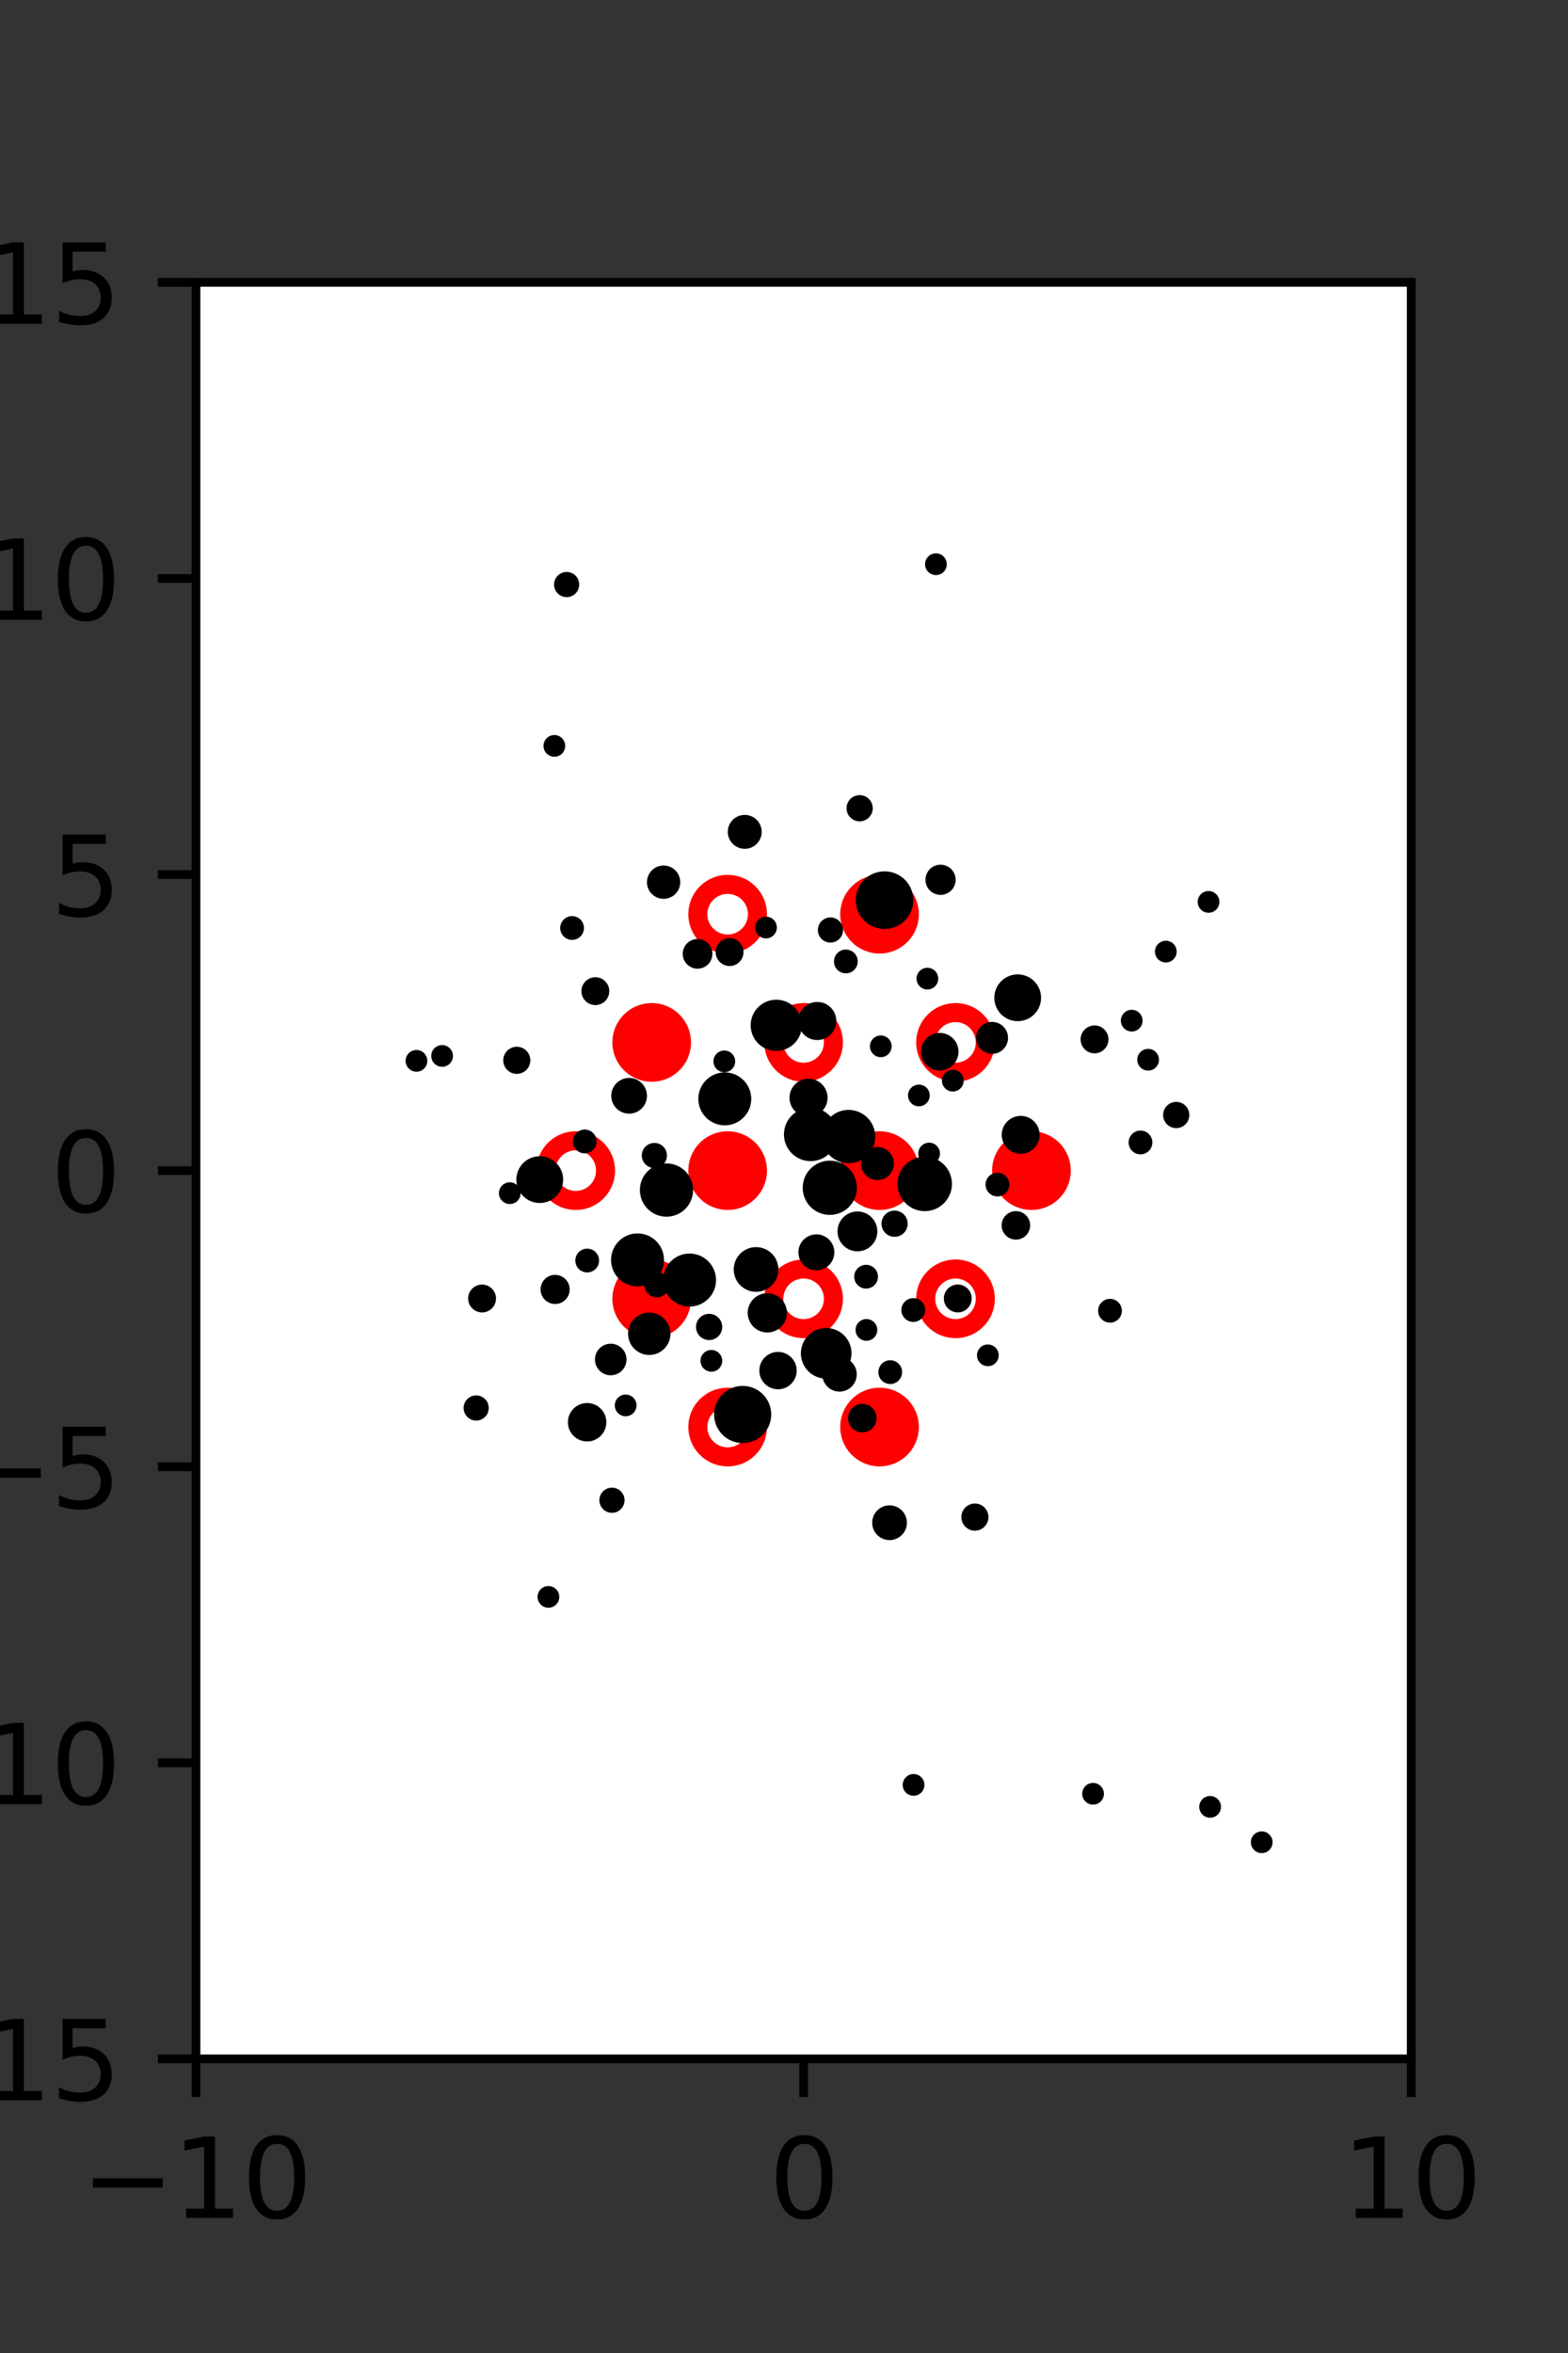 <?xml version="1.0" encoding="utf-8" standalone="no"?>
<!DOCTYPE svg PUBLIC "-//W3C//DTD SVG 1.1//EN"
  "http://www.w3.org/Graphics/SVG/1.1/DTD/svg11.dtd">
<svg xmlns:xlink="http://www.w3.org/1999/xlink" width="144pt" height="216pt" viewBox="0 0 144 216" xmlns="http://www.w3.org/2000/svg" version="1.1">
 <rect x="0" y="0" width="144" height="216" fill="#333333" stroke="none"/>
 <defs>
  <style type="text/css">*{stroke-linejoin: round; stroke-linecap: butt}</style>
 </defs>
 <g id="figure_1">
  <g id="patch_1">
   <path d="M 0 216 
L 144 216 
L 144 0 
L 0 0 
L 0 216 
z
" style="fill: none"/>
  </g>
  <g id="axes_1">
   <g id="patch_2">
    <path d="M 18 189 
L 129.6 189 
L 129.6 25.92 
L 18 25.92 
z
" style="fill: #ffffff"/>
   </g>
   <g id="PathCollection_1">
    <defs>
     <path id="ma916d2c57a" d="M 0 2.739 
C 0.726 2.739 1.423 2.45 1.936 1.936 
C 2.45 1.423 2.739 0.726 2.739 0 
C 2.739 -0.726 2.45 -1.423 1.936 -1.936 
C 1.423 -2.45 0.726 -2.739 0 -2.739 
C -0.726 -2.739 -1.423 -2.45 -1.936 -1.936 
C -2.45 -1.423 -2.739 -0.726 -2.739 0 
C -2.739 0.726 -2.45 1.423 -1.936 1.936 
C -1.423 2.45 -0.726 2.739 0 2.739 
z
" style="stroke: #ff0000; stroke-width: 1.75"/>
    </defs>
    <g clip-path="url(#p61014c5d6f)">
     <use xlink:href="#ma916d2c57a" x="80.775" y="83.921" style="fill: #ff0000; stroke: #ff0000; stroke-width: 1.75"/>
     <use xlink:href="#ma916d2c57a" x="59.85" y="95.691" style="fill: #ff0000; stroke: #ff0000; stroke-width: 1.75"/>
     <use xlink:href="#ma916d2c57a" x="66.825" y="107.46" style="fill: #ff0000; stroke: #ff0000; stroke-width: 1.75"/>
     <use xlink:href="#ma916d2c57a" x="80.775" y="107.46" style="fill: #ff0000; stroke: #ff0000; stroke-width: 1.75"/>
     <use xlink:href="#ma916d2c57a" x="94.725" y="107.46" style="fill: #ff0000; stroke: #ff0000; stroke-width: 1.75"/>
     <use xlink:href="#ma916d2c57a" x="59.85" y="119.229" style="fill: #ff0000; stroke: #ff0000; stroke-width: 1.75"/>
     <use xlink:href="#ma916d2c57a" x="80.775" y="130.999" style="fill: #ff0000; stroke: #ff0000; stroke-width: 1.75"/>
    </g>
   </g>
   <g id="PathCollection_2">
    <defs>
     <path id="C0_0_b68ba16966" d="M 0 2.739 
C 0.726 2.739 1.423 2.45 1.936 1.936 
C 2.45 1.423 2.739 0.726 2.739 -0 
C 2.739 -0.726 2.45 -1.423 1.936 -1.936 
C 1.423 -2.45 0.726 -2.739 0 -2.739 
C -0.726 -2.739 -1.423 -2.45 -1.936 -1.936 
C -2.45 -1.423 -2.739 -0.726 -2.739 0 
C -2.739 0.726 -2.45 1.423 -1.936 1.936 
C -1.423 2.45 -0.726 2.739 0 2.739 
z
"/>
    </defs>
    <g clip-path="url(#p61014c5d6f)">
     <use xlink:href="#C0_0_b68ba16966" x="66.825" y="83.921" style="fill: none; stroke: #ff0000; stroke-width: 1.75"/>
    </g>
    <g clip-path="url(#p61014c5d6f)">
     <use xlink:href="#C0_0_b68ba16966" x="73.8" y="95.691" style="fill: none; stroke: #ff0000; stroke-width: 1.75"/>
    </g>
    <g clip-path="url(#p61014c5d6f)">
     <use xlink:href="#C0_0_b68ba16966" x="87.75" y="95.691" style="fill: none; stroke: #ff0000; stroke-width: 1.75"/>
    </g>
    <g clip-path="url(#p61014c5d6f)">
     <use xlink:href="#C0_0_b68ba16966" x="52.875" y="107.46" style="fill: none; stroke: #ff0000; stroke-width: 1.75"/>
    </g>
    <g clip-path="url(#p61014c5d6f)">
     <use xlink:href="#C0_0_b68ba16966" x="73.8" y="119.229" style="fill: none; stroke: #ff0000; stroke-width: 1.75"/>
    </g>
    <g clip-path="url(#p61014c5d6f)">
     <use xlink:href="#C0_0_b68ba16966" x="87.75" y="119.229" style="fill: none; stroke: #ff0000; stroke-width: 1.75"/>
    </g>
    <g clip-path="url(#p61014c5d6f)">
     <use xlink:href="#C0_0_b68ba16966" x="66.825" y="130.999" style="fill: none; stroke: #ff0000; stroke-width: 1.75"/>
    </g>
   </g>
   <g id="PathCollection_3">
    <path d="M 110.988 83.291 
C 111.12 83.291 111.247 83.239 111.341 83.145 
C 111.435 83.051 111.488 82.924 111.488 82.791 
C 111.488 82.659 111.435 82.532 111.341 82.438 
C 111.247 82.344 111.12 82.291 110.988 82.291 
C 110.855 82.291 110.728 82.344 110.634 82.438 
C 110.54 82.532 110.488 82.659 110.488 82.791 
C 110.488 82.924 110.54 83.051 110.634 83.145 
C 110.728 83.239 110.855 83.291 110.988 83.291 
z
" clip-path="url(#p61014c5d6f)" style="stroke: #000000"/>
    <path d="M 107.065 87.856 
C 107.198 87.856 107.325 87.803 107.418 87.709 
C 107.512 87.616 107.565 87.488 107.565 87.356 
C 107.565 87.223 107.512 87.096 107.418 87.002 
C 107.325 86.908 107.198 86.856 107.065 86.856 
C 106.932 86.856 106.805 86.908 106.711 87.002 
C 106.618 87.096 106.565 87.223 106.565 87.356 
C 106.565 87.488 106.618 87.616 106.711 87.709 
C 106.805 87.803 106.932 87.856 107.065 87.856 
z
" clip-path="url(#p61014c5d6f)" style="stroke: #000000"/>
    <path d="M 108.02 103.062 
C 108.208 103.062 108.388 102.987 108.52 102.855 
C 108.653 102.722 108.727 102.542 108.727 102.355 
C 108.727 102.167 108.653 101.987 108.52 101.855 
C 108.388 101.722 108.208 101.647 108.02 101.647 
C 107.833 101.647 107.653 101.722 107.52 101.855 
C 107.388 101.987 107.313 102.167 107.313 102.355 
C 107.313 102.542 107.388 102.722 107.52 102.855 
C 107.653 102.987 107.833 103.062 108.02 103.062 
z
" clip-path="url(#p61014c5d6f)" style="stroke: #000000"/>
    <path d="M 105.44 97.781 
C 105.573 97.781 105.7 97.728 105.794 97.635 
C 105.888 97.541 105.94 97.414 105.94 97.281 
C 105.94 97.148 105.888 97.021 105.794 96.927 
C 105.7 96.834 105.573 96.781 105.44 96.781 
C 105.308 96.781 105.18 96.834 105.087 96.927 
C 104.993 97.021 104.94 97.148 104.94 97.281 
C 104.94 97.414 104.993 97.541 105.087 97.635 
C 105.18 97.728 105.308 97.781 105.44 97.781 
z
" clip-path="url(#p61014c5d6f)" style="stroke: #000000"/>
    <path d="M 103.933 94.193 
C 104.066 94.193 104.193 94.141 104.287 94.047 
C 104.381 93.953 104.433 93.826 104.433 93.693 
C 104.433 93.561 104.381 93.434 104.287 93.34 
C 104.193 93.246 104.066 93.193 103.933 93.193 
C 103.801 93.193 103.673 93.246 103.58 93.34 
C 103.486 93.434 103.433 93.561 103.433 93.693 
C 103.433 93.826 103.486 93.953 103.58 94.047 
C 103.673 94.141 103.801 94.193 103.933 94.193 
z
" clip-path="url(#p61014c5d6f)" style="stroke: #000000"/>
    <path d="M 104.739 105.47 
C 104.897 105.47 105.048 105.407 105.159 105.296 
C 105.271 105.184 105.333 105.033 105.333 104.875 
C 105.333 104.717 105.271 104.566 105.159 104.455 
C 105.048 104.343 104.897 104.281 104.739 104.281 
C 104.581 104.281 104.43 104.343 104.318 104.455 
C 104.207 104.566 104.144 104.717 104.144 104.875 
C 104.144 105.033 104.207 105.184 104.318 105.296 
C 104.43 105.407 104.581 105.47 104.739 105.47 
z
" clip-path="url(#p61014c5d6f)" style="stroke: #000000"/>
    <path d="M 100.518 96.196 
C 100.726 96.196 100.925 96.114 101.072 95.967 
C 101.219 95.82 101.301 95.621 101.301 95.414 
C 101.301 95.206 101.219 95.007 101.072 94.86 
C 100.925 94.714 100.726 94.631 100.518 94.631 
C 100.311 94.631 100.112 94.714 99.965 94.86 
C 99.818 95.007 99.736 95.206 99.736 95.414 
C 99.736 95.621 99.818 95.82 99.965 95.967 
C 100.112 96.114 100.311 96.196 100.518 96.196 
z
" clip-path="url(#p61014c5d6f)" style="stroke: #000000"/>
    <path d="M 85.951 52.296 
C 86.084 52.296 86.211 52.243 86.305 52.149 
C 86.399 52.055 86.451 51.928 86.451 51.796 
C 86.451 51.663 86.399 51.536 86.305 51.442 
C 86.211 51.348 86.084 51.296 85.951 51.296 
C 85.819 51.296 85.691 51.348 85.598 51.442 
C 85.504 51.536 85.451 51.663 85.451 51.796 
C 85.451 51.928 85.504 52.055 85.598 52.149 
C 85.691 52.243 85.819 52.296 85.951 52.296 
z
" clip-path="url(#p61014c5d6f)" style="stroke: #000000"/>
    <path d="M 93.462 93.242 
C 93.899 93.242 94.318 93.068 94.628 92.759 
C 94.937 92.45 95.11 92.031 95.11 91.594 
C 95.11 91.157 94.937 90.738 94.628 90.429 
C 94.318 90.12 93.899 89.946 93.462 89.946 
C 93.025 89.946 92.606 90.12 92.297 90.429 
C 91.988 90.738 91.814 91.157 91.814 91.594 
C 91.814 92.031 91.988 92.45 92.297 92.759 
C 92.606 93.068 93.025 93.242 93.462 93.242 
z
" clip-path="url(#p61014c5d6f)" style="stroke: #000000"/>
    <path d="M 115.872 169.614 
C 116.004 169.614 116.131 169.562 116.225 169.468 
C 116.319 169.374 116.372 169.247 116.372 169.114 
C 116.372 168.982 116.319 168.854 116.225 168.761 
C 116.131 168.667 116.004 168.614 115.872 168.614 
C 115.739 168.614 115.612 168.667 115.518 168.761 
C 115.424 168.854 115.372 168.982 115.372 169.114 
C 115.372 169.247 115.424 169.374 115.518 169.468 
C 115.612 169.562 115.739 169.614 115.872 169.614 
z
" clip-path="url(#p61014c5d6f)" style="stroke: #000000"/>
    <path d="M 101.939 120.919 
C 102.097 120.919 102.248 120.856 102.359 120.745 
C 102.471 120.633 102.533 120.482 102.533 120.324 
C 102.533 120.166 102.471 120.015 102.359 119.904 
C 102.248 119.792 102.097 119.73 101.939 119.73 
C 101.781 119.73 101.63 119.792 101.518 119.904 
C 101.407 120.015 101.344 120.166 101.344 120.324 
C 101.344 120.482 101.407 120.633 101.518 120.745 
C 101.63 120.856 101.781 120.919 101.939 120.919 
z
" clip-path="url(#p61014c5d6f)" style="stroke: #000000"/>
    <path d="M 93.736 105.418 
C 94.066 105.418 94.381 105.287 94.614 105.054 
C 94.847 104.821 94.978 104.505 94.978 104.176 
C 94.978 103.847 94.847 103.531 94.614 103.298 
C 94.381 103.066 94.066 102.935 93.736 102.935 
C 93.407 102.935 93.091 103.066 92.859 103.298 
C 92.626 103.531 92.495 103.847 92.495 104.176 
C 92.495 104.505 92.626 104.821 92.859 105.054 
C 93.091 105.287 93.407 105.418 93.736 105.418 
z
" clip-path="url(#p61014c5d6f)" style="stroke: #000000"/>
    <path d="M 91.109 96.242 
C 91.366 96.242 91.612 96.14 91.793 95.959 
C 91.974 95.777 92.076 95.531 92.076 95.275 
C 92.076 95.018 91.974 94.772 91.793 94.591 
C 91.612 94.41 91.366 94.308 91.109 94.308 
C 90.853 94.308 90.607 94.41 90.425 94.591 
C 90.244 94.772 90.142 95.018 90.142 95.275 
C 90.142 95.531 90.244 95.777 90.425 95.959 
C 90.607 96.14 90.853 96.242 91.109 96.242 
z
" clip-path="url(#p61014c5d6f)" style="stroke: #000000"/>
    <path d="M 86.377 81.652 
C 86.613 81.652 86.839 81.558 87.006 81.392 
C 87.172 81.225 87.266 80.999 87.266 80.763 
C 87.266 80.527 87.172 80.301 87.006 80.134 
C 86.839 79.967 86.613 79.874 86.377 79.874 
C 86.141 79.874 85.915 79.967 85.748 80.134 
C 85.581 80.301 85.488 80.527 85.488 80.763 
C 85.488 80.999 85.581 81.225 85.748 81.392 
C 85.915 81.558 86.141 81.652 86.377 81.652 
z
" clip-path="url(#p61014c5d6f)" style="stroke: #000000"/>
    <path d="M 111.133 166.365 
C 111.266 166.365 111.393 166.313 111.487 166.219 
C 111.58 166.125 111.633 165.998 111.633 165.865 
C 111.633 165.733 111.58 165.605 111.487 165.512 
C 111.393 165.418 111.266 165.365 111.133 165.365 
C 111 165.365 110.873 165.418 110.779 165.512 
C 110.686 165.605 110.633 165.733 110.633 165.865 
C 110.633 165.998 110.686 166.125 110.779 166.219 
C 110.873 166.313 111 166.365 111.133 166.365 
z
" clip-path="url(#p61014c5d6f)" style="stroke: #000000"/>
    <path d="M 93.296 113.299 
C 93.512 113.299 93.719 113.214 93.872 113.061 
C 94.024 112.909 94.11 112.702 94.11 112.486 
C 94.11 112.27 94.024 112.063 93.872 111.911 
C 93.719 111.758 93.512 111.673 93.296 111.673 
C 93.081 111.673 92.874 111.758 92.721 111.911 
C 92.569 112.063 92.483 112.27 92.483 112.486 
C 92.483 112.702 92.569 112.909 92.721 113.061 
C 92.874 113.214 93.081 113.299 93.296 113.299 
z
" clip-path="url(#p61014c5d6f)" style="stroke: #000000"/>
    <path d="M 91.601 109.335 
C 91.758 109.335 91.91 109.272 92.021 109.161 
C 92.133 109.049 92.195 108.898 92.195 108.74 
C 92.195 108.583 92.133 108.431 92.021 108.32 
C 91.91 108.208 91.758 108.146 91.601 108.146 
C 91.443 108.146 91.292 108.208 91.18 108.32 
C 91.069 108.431 91.006 108.583 91.006 108.74 
C 91.006 108.898 91.069 109.049 91.18 109.161 
C 91.292 109.272 91.443 109.335 91.601 109.335 
z
" clip-path="url(#p61014c5d6f)" style="stroke: #000000"/>
    <path d="M 87.504 99.703 
C 87.636 99.703 87.763 99.65 87.857 99.556 
C 87.951 99.463 88.004 99.335 88.004 99.203 
C 88.004 99.07 87.951 98.943 87.857 98.849 
C 87.763 98.755 87.636 98.703 87.504 98.703 
C 87.371 98.703 87.244 98.755 87.15 98.849 
C 87.056 98.943 87.004 99.07 87.004 99.203 
C 87.004 99.335 87.056 99.463 87.15 99.556 
C 87.244 99.65 87.371 99.703 87.504 99.703 
z
" clip-path="url(#p61014c5d6f)" style="stroke: #000000"/>
    <path d="M 86.302 97.77 
C 86.627 97.77 86.938 97.641 87.168 97.411 
C 87.398 97.181 87.527 96.87 87.527 96.545 
C 87.527 96.22 87.398 95.908 87.168 95.679 
C 86.938 95.449 86.627 95.32 86.302 95.32 
C 85.977 95.32 85.666 95.449 85.436 95.679 
C 85.206 95.908 85.077 96.22 85.077 96.545 
C 85.077 96.87 85.206 97.181 85.436 97.411 
C 85.666 97.641 85.977 97.77 86.302 97.77 
z
" clip-path="url(#p61014c5d6f)" style="stroke: #000000"/>
    <path d="M 85.168 90.336 
C 85.301 90.336 85.428 90.283 85.522 90.189 
C 85.615 90.095 85.668 89.968 85.668 89.836 
C 85.668 89.703 85.615 89.576 85.522 89.482 
C 85.428 89.388 85.301 89.336 85.168 89.336 
C 85.035 89.336 84.908 89.388 84.815 89.482 
C 84.721 89.576 84.668 89.703 84.668 89.836 
C 84.668 89.968 84.721 90.095 84.815 90.189 
C 84.908 90.283 85.035 90.336 85.168 90.336 
z
" clip-path="url(#p61014c5d6f)" style="stroke: #000000"/>
    <path d="M 81.234 84.778 
C 81.802 84.778 82.348 84.552 82.751 84.149 
C 83.153 83.747 83.379 83.201 83.379 82.632 
C 83.379 82.063 83.153 81.517 82.751 81.115 
C 82.348 80.713 81.802 80.487 81.234 80.487 
C 80.665 80.487 80.119 80.713 79.716 81.115 
C 79.314 81.517 79.088 82.063 79.088 82.632 
C 79.088 83.201 79.314 83.747 79.716 84.149 
C 80.119 84.552 80.665 84.778 81.234 84.778 
z
" clip-path="url(#p61014c5d6f)" style="stroke: #000000"/>
    <path d="M 78.946 74.901 
C 79.134 74.901 79.314 74.826 79.446 74.694 
C 79.579 74.561 79.654 74.381 79.654 74.194 
C 79.654 74.006 79.579 73.826 79.446 73.694 
C 79.314 73.561 79.134 73.487 78.946 73.487 
C 78.759 73.487 78.579 73.561 78.446 73.694 
C 78.314 73.826 78.239 74.006 78.239 74.194 
C 78.239 74.381 78.314 74.561 78.446 74.694 
C 78.579 74.826 78.759 74.901 78.946 74.901 
z
" clip-path="url(#p61014c5d6f)" style="stroke: #000000"/>
    <path d="M 90.721 124.917 
C 90.854 124.917 90.981 124.864 91.075 124.77 
C 91.168 124.677 91.221 124.549 91.221 124.417 
C 91.221 124.284 91.168 124.157 91.075 124.063 
C 90.981 123.97 90.854 123.917 90.721 123.917 
C 90.588 123.917 90.461 123.97 90.367 124.063 
C 90.274 124.157 90.221 124.284 90.221 124.417 
C 90.221 124.549 90.274 124.677 90.367 124.77 
C 90.461 124.864 90.588 124.917 90.721 124.917 
z
" clip-path="url(#p61014c5d6f)" style="stroke: #000000"/>
    <path d="M 87.959 119.979 
C 88.166 119.979 88.365 119.897 88.512 119.75 
C 88.659 119.603 88.741 119.404 88.741 119.197 
C 88.741 118.989 88.659 118.79 88.512 118.643 
C 88.365 118.497 88.166 118.414 87.959 118.414 
C 87.751 118.414 87.552 118.497 87.406 118.643 
C 87.259 118.79 87.176 118.989 87.176 119.197 
C 87.176 119.404 87.259 119.603 87.406 119.75 
C 87.552 119.897 87.751 119.979 87.959 119.979 
z
" clip-path="url(#p61014c5d6f)" style="stroke: #000000"/>
    <path d="M 84.924 110.681 
C 85.455 110.681 85.964 110.47 86.339 110.095 
C 86.714 109.72 86.924 109.211 86.924 108.681 
C 86.924 108.15 86.714 107.641 86.339 107.266 
C 85.964 106.891 85.455 106.681 84.924 106.681 
C 84.394 106.681 83.885 106.891 83.51 107.266 
C 83.135 107.641 82.924 108.15 82.924 108.681 
C 82.924 109.211 83.135 109.72 83.51 110.095 
C 83.885 110.47 84.394 110.681 84.924 110.681 
z
" clip-path="url(#p61014c5d6f)" style="stroke: #000000"/>
    <path d="M 85.328 106.394 
C 85.46 106.394 85.587 106.341 85.681 106.248 
C 85.775 106.154 85.828 106.027 85.828 105.894 
C 85.828 105.761 85.775 105.634 85.681 105.54 
C 85.587 105.447 85.46 105.394 85.328 105.394 
C 85.195 105.394 85.068 105.447 84.974 105.54 
C 84.88 105.634 84.828 105.761 84.828 105.894 
C 84.828 106.027 84.88 106.154 84.974 106.248 
C 85.068 106.341 85.195 106.394 85.328 106.394 
z
" clip-path="url(#p61014c5d6f)" style="stroke: #000000"/>
    <path d="M 84.386 101.061 
C 84.519 101.061 84.646 101.008 84.74 100.914 
C 84.834 100.821 84.886 100.694 84.886 100.561 
C 84.886 100.428 84.834 100.301 84.74 100.207 
C 84.646 100.114 84.519 100.061 84.386 100.061 
C 84.254 100.061 84.127 100.114 84.033 100.207 
C 83.939 100.301 83.886 100.428 83.886 100.561 
C 83.886 100.694 83.939 100.821 84.033 100.914 
C 84.127 101.008 84.254 101.061 84.386 101.061 
z
" clip-path="url(#p61014c5d6f)" style="stroke: #000000"/>
    <path d="M 80.889 96.55 
C 81.021 96.55 81.149 96.497 81.242 96.404 
C 81.336 96.31 81.389 96.183 81.389 96.05 
C 81.389 95.917 81.336 95.79 81.242 95.697 
C 81.149 95.603 81.021 95.55 80.889 95.55 
C 80.756 95.55 80.629 95.603 80.535 95.697 
C 80.441 95.79 80.389 95.917 80.389 96.05 
C 80.389 96.183 80.441 96.31 80.535 96.404 
C 80.629 96.497 80.756 96.55 80.889 96.55 
z
" clip-path="url(#p61014c5d6f)" style="stroke: #000000"/>
    <path d="M 77.68 88.852 
C 77.837 88.852 77.989 88.79 78.1 88.678 
C 78.212 88.567 78.274 88.415 78.274 88.258 
C 78.274 88.1 78.212 87.949 78.1 87.837 
C 77.989 87.726 77.837 87.663 77.68 87.663 
C 77.522 87.663 77.371 87.726 77.259 87.837 
C 77.148 87.949 77.085 88.1 77.085 88.258 
C 77.085 88.415 77.148 88.567 77.259 88.678 
C 77.371 88.79 77.522 88.852 77.68 88.852 
z
" clip-path="url(#p61014c5d6f)" style="stroke: #000000"/>
    <path d="M 76.265 86.032 
C 76.44 86.032 76.607 85.963 76.731 85.839 
C 76.854 85.716 76.923 85.548 76.923 85.374 
C 76.923 85.199 76.854 85.032 76.731 84.909 
C 76.607 84.785 76.44 84.716 76.265 84.716 
C 76.091 84.716 75.923 84.785 75.8 84.909 
C 75.676 85.032 75.607 85.199 75.607 85.374 
C 75.607 85.548 75.676 85.716 75.8 85.839 
C 75.923 85.963 76.091 86.032 76.265 86.032 
z
" clip-path="url(#p61014c5d6f)" style="stroke: #000000"/>
    <path d="M 100.383 165.165 
C 100.515 165.165 100.643 165.113 100.736 165.019 
C 100.83 164.925 100.883 164.798 100.883 164.665 
C 100.883 164.533 100.83 164.406 100.736 164.312 
C 100.643 164.218 100.515 164.165 100.383 164.165 
C 100.25 164.165 100.123 164.218 100.029 164.312 
C 99.935 164.406 99.883 164.533 99.883 164.665 
C 99.883 164.798 99.935 164.925 100.029 165.019 
C 100.123 165.113 100.25 165.165 100.383 165.165 
z
" clip-path="url(#p61014c5d6f)" style="stroke: #000000"/>
    <path d="M 89.531 140.015 
C 89.729 140.015 89.919 139.936 90.06 139.796 
C 90.2 139.655 90.279 139.465 90.279 139.267 
C 90.279 139.069 90.2 138.878 90.06 138.738 
C 89.919 138.598 89.729 138.519 89.531 138.519 
C 89.333 138.519 89.142 138.598 89.002 138.738 
C 88.862 138.878 88.783 139.069 88.783 139.267 
C 88.783 139.465 88.862 139.655 89.002 139.796 
C 89.142 139.936 89.333 140.015 89.531 140.015 
z
" clip-path="url(#p61014c5d6f)" style="stroke: #000000"/>
    <path d="M 83.872 120.853 
C 84.03 120.853 84.181 120.791 84.293 120.679 
C 84.404 120.568 84.467 120.416 84.467 120.259 
C 84.467 120.101 84.404 119.95 84.293 119.838 
C 84.181 119.727 84.03 119.664 83.872 119.664 
C 83.715 119.664 83.563 119.727 83.452 119.838 
C 83.34 119.95 83.278 120.101 83.278 120.259 
C 83.278 120.416 83.34 120.568 83.452 120.679 
C 83.563 120.791 83.715 120.853 83.872 120.853 
z
" clip-path="url(#p61014c5d6f)" style="stroke: #000000"/>
    <path d="M 82.156 113.039 
C 82.343 113.039 82.523 112.964 82.656 112.832 
C 82.788 112.699 82.863 112.519 82.863 112.332 
C 82.863 112.144 82.788 111.964 82.656 111.832 
C 82.523 111.699 82.343 111.625 82.156 111.625 
C 81.968 111.625 81.788 111.699 81.656 111.832 
C 81.523 111.964 81.449 112.144 81.449 112.332 
C 81.449 112.519 81.523 112.699 81.656 112.832 
C 81.788 112.964 81.968 113.039 82.156 113.039 
z
" clip-path="url(#p61014c5d6f)" style="stroke: #000000"/>
    <path d="M 80.582 107.83 
C 80.851 107.83 81.109 107.723 81.3 107.532 
C 81.49 107.342 81.597 107.084 81.597 106.814 
C 81.597 106.545 81.49 106.287 81.3 106.097 
C 81.109 105.906 80.851 105.799 80.582 105.799 
C 80.313 105.799 80.054 105.906 79.864 106.097 
C 79.674 106.287 79.567 106.545 79.567 106.814 
C 79.567 107.084 79.674 107.342 79.864 107.532 
C 80.054 107.723 80.313 107.83 80.582 107.83 
z
" clip-path="url(#p61014c5d6f)" style="stroke: #000000"/>
    <path d="M 77.93 106.284 
C 78.447 106.284 78.942 106.078 79.308 105.713 
C 79.674 105.347 79.879 104.851 79.879 104.335 
C 79.879 103.818 79.674 103.322 79.308 102.956 
C 78.942 102.591 78.447 102.385 77.93 102.385 
C 77.413 102.385 76.917 102.591 76.551 102.956 
C 76.186 103.322 75.98 103.818 75.98 104.335 
C 75.98 104.851 76.186 105.347 76.551 105.713 
C 76.917 106.078 77.413 106.284 77.93 106.284 
z
" clip-path="url(#p61014c5d6f)" style="stroke: #000000"/>
    <path d="M 75.054 94.974 
C 75.385 94.974 75.703 94.842 75.937 94.608 
C 76.172 94.374 76.303 94.056 76.303 93.724 
C 76.303 93.393 76.172 93.075 75.937 92.841 
C 75.703 92.607 75.385 92.475 75.054 92.475 
C 74.722 92.475 74.404 92.607 74.17 92.841 
C 73.936 93.075 73.804 93.393 73.804 93.724 
C 73.804 94.056 73.936 94.374 74.17 94.608 
C 74.404 94.842 74.722 94.974 75.054 94.974 
z
" clip-path="url(#p61014c5d6f)" style="stroke: #000000"/>
    <path d="M 70.347 85.644 
C 70.48 85.644 70.607 85.591 70.701 85.498 
C 70.794 85.404 70.847 85.277 70.847 85.144 
C 70.847 85.012 70.794 84.884 70.701 84.791 
C 70.607 84.697 70.48 84.644 70.347 84.644 
C 70.214 84.644 70.087 84.697 69.994 84.791 
C 69.9 84.884 69.847 85.012 69.847 85.144 
C 69.847 85.277 69.9 85.404 69.994 85.498 
C 70.087 85.591 70.214 85.644 70.347 85.644 
z
" clip-path="url(#p61014c5d6f)" style="stroke: #000000"/>
    <path d="M 68.394 77.42 
C 68.675 77.42 68.944 77.309 69.142 77.11 
C 69.34 76.912 69.452 76.643 69.452 76.363 
C 69.452 76.082 69.34 75.813 69.142 75.615 
C 68.944 75.417 68.675 75.305 68.394 75.305 
C 68.114 75.305 67.845 75.417 67.646 75.615 
C 67.448 75.813 67.337 76.082 67.337 76.363 
C 67.337 76.643 67.448 76.912 67.646 77.11 
C 67.845 77.309 68.114 77.42 68.394 77.42 
z
" clip-path="url(#p61014c5d6f)" style="stroke: #000000"/>
    <path d="M 81.757 126.554 
C 81.915 126.554 82.066 126.491 82.177 126.38 
C 82.289 126.268 82.352 126.117 82.352 125.96 
C 82.352 125.802 82.289 125.651 82.177 125.539 
C 82.066 125.428 81.915 125.365 81.757 125.365 
C 81.599 125.365 81.448 125.428 81.337 125.539 
C 81.225 125.651 81.162 125.802 81.162 125.96 
C 81.162 126.117 81.225 126.268 81.337 126.38 
C 81.448 126.491 81.599 126.554 81.757 126.554 
z
" clip-path="url(#p61014c5d6f)" style="stroke: #000000"/>
    <path d="M 79.569 122.584 
C 79.701 122.584 79.828 122.531 79.922 122.438 
C 80.016 122.344 80.069 122.217 80.069 122.084 
C 80.069 121.951 80.016 121.824 79.922 121.73 
C 79.828 121.637 79.701 121.584 79.569 121.584 
C 79.436 121.584 79.309 121.637 79.215 121.73 
C 79.121 121.824 79.069 121.951 79.069 122.084 
C 79.069 122.217 79.121 122.344 79.215 122.438 
C 79.309 122.531 79.436 122.584 79.569 122.584 
z
" clip-path="url(#p61014c5d6f)" style="stroke: #000000"/>
    <path d="M 79.538 117.793 
C 79.696 117.793 79.847 117.73 79.959 117.619 
C 80.07 117.507 80.133 117.356 80.133 117.198 
C 80.133 117.041 80.07 116.89 79.959 116.778 
C 79.847 116.667 79.696 116.604 79.538 116.604 
C 79.381 116.604 79.229 116.667 79.118 116.778 
C 79.006 116.89 78.944 117.041 78.944 117.198 
C 78.944 117.356 79.006 117.507 79.118 117.619 
C 79.229 117.73 79.381 117.793 79.538 117.793 
z
" clip-path="url(#p61014c5d6f)" style="stroke: #000000"/>
    <path d="M 78.743 114.37 
C 79.096 114.37 79.434 114.23 79.684 113.98 
C 79.933 113.731 80.073 113.393 80.073 113.04 
C 80.073 112.687 79.933 112.349 79.684 112.1 
C 79.434 111.851 79.096 111.71 78.743 111.71 
C 78.391 111.71 78.053 111.851 77.803 112.1 
C 77.554 112.349 77.414 112.687 77.414 113.04 
C 77.414 113.393 77.554 113.731 77.803 113.98 
C 78.053 114.23 78.391 114.37 78.743 114.37 
z
" clip-path="url(#p61014c5d6f)" style="stroke: #000000"/>
    <path d="M 76.207 111.025 
C 76.735 111.025 77.242 110.815 77.615 110.442 
C 77.988 110.069 78.198 109.562 78.198 109.035 
C 78.198 108.507 77.988 108 77.615 107.627 
C 77.242 107.254 76.735 107.044 76.207 107.044 
C 75.68 107.044 75.173 107.254 74.8 107.627 
C 74.427 108 74.217 108.507 74.217 109.035 
C 74.217 109.562 74.427 110.069 74.8 110.442 
C 75.173 110.815 75.68 111.025 76.207 111.025 
z
" clip-path="url(#p61014c5d6f)" style="stroke: #000000"/>
    <path d="M 74.448 106.091 
C 74.966 106.091 75.463 105.885 75.829 105.519 
C 76.196 105.153 76.402 104.656 76.402 104.138 
C 76.402 103.62 76.196 103.123 75.829 102.756 
C 75.463 102.39 74.966 102.184 74.448 102.184 
C 73.93 102.184 73.433 102.39 73.067 102.756 
C 72.7 103.123 72.495 103.62 72.495 104.138 
C 72.495 104.656 72.7 105.153 73.067 105.519 
C 73.433 105.885 73.93 106.091 74.448 106.091 
z
" clip-path="url(#p61014c5d6f)" style="stroke: #000000"/>
    <path d="M 74.254 102.022 
C 74.585 102.022 74.903 101.89 75.137 101.656 
C 75.371 101.422 75.503 101.104 75.503 100.773 
C 75.503 100.441 75.371 100.123 75.137 99.889 
C 74.903 99.655 74.585 99.523 74.254 99.523 
C 73.922 99.523 73.604 99.655 73.37 99.889 
C 73.136 100.123 73.004 100.441 73.004 100.773 
C 73.004 101.104 73.136 101.422 73.37 101.656 
C 73.604 101.89 73.922 102.022 74.254 102.022 
z
" clip-path="url(#p61014c5d6f)" style="stroke: #000000"/>
    <path d="M 71.289 95.973 
C 71.78 95.973 72.251 95.778 72.598 95.431 
C 72.946 95.084 73.141 94.613 73.141 94.122 
C 73.141 93.631 72.946 93.16 72.598 92.813 
C 72.251 92.465 71.78 92.27 71.289 92.27 
C 70.798 92.27 70.327 92.465 69.98 92.813 
C 69.633 93.16 69.438 93.631 69.438 94.122 
C 69.438 94.613 69.633 95.084 69.98 95.431 
C 70.327 95.778 70.798 95.973 71.289 95.973 
z
" clip-path="url(#p61014c5d6f)" style="stroke: #000000"/>
    <path d="M 67.003 88.182 
C 67.21 88.182 67.409 88.099 67.556 87.952 
C 67.703 87.806 67.785 87.607 67.785 87.399 
C 67.785 87.192 67.703 86.993 67.556 86.846 
C 67.409 86.699 67.21 86.617 67.003 86.617 
C 66.795 86.617 66.596 86.699 66.449 86.846 
C 66.303 86.993 66.22 87.192 66.22 87.399 
C 66.22 87.607 66.303 87.806 66.449 87.952 
C 66.596 88.099 66.795 88.182 67.003 88.182 
z
" clip-path="url(#p61014c5d6f)" style="stroke: #000000"/>
    <path d="M 81.694 140.879 
C 81.984 140.879 82.262 140.764 82.468 140.558 
C 82.673 140.353 82.788 140.074 82.788 139.784 
C 82.788 139.494 82.673 139.215 82.468 139.01 
C 82.262 138.804 81.984 138.689 81.694 138.689 
C 81.403 138.689 81.125 138.804 80.919 139.01 
C 80.714 139.215 80.599 139.494 80.599 139.784 
C 80.599 140.074 80.714 140.353 80.919 140.558 
C 81.125 140.764 81.403 140.879 81.694 140.879 
z
" clip-path="url(#p61014c5d6f)" style="stroke: #000000"/>
    <path d="M 79.195 130.994 
C 79.411 130.994 79.618 130.908 79.77 130.756 
C 79.923 130.603 80.008 130.396 80.008 130.181 
C 80.008 129.965 79.923 129.758 79.77 129.605 
C 79.618 129.453 79.411 129.367 79.195 129.367 
C 78.979 129.367 78.772 129.453 78.62 129.605 
C 78.467 129.758 78.382 129.965 78.382 130.181 
C 78.382 130.396 78.467 130.603 78.62 130.756 
C 78.772 130.908 78.979 130.994 79.195 130.994 
z
" clip-path="url(#p61014c5d6f)" style="stroke: #000000"/>
    <path d="M 77.098 127.248 
C 77.385 127.248 77.661 127.134 77.864 126.931 
C 78.067 126.727 78.181 126.452 78.181 126.165 
C 78.181 125.878 78.067 125.602 77.864 125.399 
C 77.661 125.196 77.385 125.082 77.098 125.082 
C 76.811 125.082 76.535 125.196 76.332 125.399 
C 76.129 125.602 76.015 125.878 76.015 126.165 
C 76.015 126.452 76.129 126.727 76.332 126.931 
C 76.535 127.134 76.811 127.248 77.098 127.248 
z
" clip-path="url(#p61014c5d6f)" style="stroke: #000000"/>
    <path d="M 75.876 126.058 
C 76.36 126.058 76.824 125.866 77.167 125.523 
C 77.509 125.181 77.702 124.716 77.702 124.232 
C 77.702 123.748 77.509 123.283 77.167 122.94 
C 76.824 122.598 76.36 122.406 75.876 122.406 
C 75.391 122.406 74.927 122.598 74.584 122.94 
C 74.242 123.283 74.049 123.748 74.049 124.232 
C 74.049 124.716 74.242 125.181 74.584 125.523 
C 74.927 125.866 75.391 126.058 75.876 126.058 
z
" clip-path="url(#p61014c5d6f)" style="stroke: #000000"/>
    <path d="M 74.973 116.112 
C 75.278 116.112 75.571 115.991 75.787 115.775 
C 76.002 115.559 76.124 115.267 76.124 114.962 
C 76.124 114.657 76.002 114.364 75.787 114.148 
C 75.571 113.933 75.278 113.812 74.973 113.812 
C 74.668 113.812 74.376 113.933 74.16 114.148 
C 73.944 114.364 73.823 114.657 73.823 114.962 
C 73.823 115.267 73.944 115.559 74.16 115.775 
C 74.376 115.991 74.668 116.112 74.973 116.112 
z
" clip-path="url(#p61014c5d6f)" style="stroke: #000000"/>
    <path d="M 66.561 102.804 
C 67.073 102.804 67.564 102.6 67.926 102.238 
C 68.287 101.877 68.491 101.386 68.491 100.874 
C 68.491 100.362 68.287 99.871 67.926 99.509 
C 67.564 99.147 67.073 98.944 66.561 98.944 
C 66.049 98.944 65.558 99.147 65.196 99.509 
C 64.834 99.871 64.631 100.362 64.631 100.874 
C 64.631 101.386 64.834 101.877 65.196 102.238 
C 65.558 102.6 66.049 102.804 66.561 102.804 
z
" clip-path="url(#p61014c5d6f)" style="stroke: #000000"/>
    <path d="M 66.518 97.932 
C 66.65 97.932 66.778 97.88 66.871 97.786 
C 66.965 97.692 67.018 97.565 67.018 97.432 
C 67.018 97.3 66.965 97.173 66.871 97.079 
C 66.778 96.985 66.65 96.932 66.518 96.932 
C 66.385 96.932 66.258 96.985 66.164 97.079 
C 66.071 97.173 66.018 97.3 66.018 97.432 
C 66.018 97.565 66.071 97.692 66.164 97.786 
C 66.258 97.88 66.385 97.932 66.518 97.932 
z
" clip-path="url(#p61014c5d6f)" style="stroke: #000000"/>
    <path d="M 64.062 88.427 
C 64.292 88.427 64.512 88.335 64.675 88.173 
C 64.837 88.011 64.928 87.79 64.928 87.561 
C 64.928 87.331 64.837 87.111 64.675 86.948 
C 64.512 86.786 64.292 86.695 64.062 86.695 
C 63.833 86.695 63.612 86.786 63.45 86.948 
C 63.288 87.111 63.196 87.331 63.196 87.561 
C 63.196 87.79 63.288 88.011 63.45 88.173 
C 63.612 88.335 63.833 88.427 64.062 88.427 
z
" clip-path="url(#p61014c5d6f)" style="stroke: #000000"/>
    <path d="M 60.942 82.012 
C 61.216 82.012 61.478 81.903 61.671 81.71 
C 61.864 81.517 61.972 81.255 61.972 80.982 
C 61.972 80.709 61.864 80.447 61.671 80.254 
C 61.478 80.061 61.216 79.952 60.942 79.952 
C 60.669 79.952 60.407 80.061 60.214 80.254 
C 60.021 80.447 59.913 80.709 59.913 80.982 
C 59.913 81.255 60.021 81.517 60.214 81.71 
C 60.407 81.903 60.669 82.012 60.942 82.012 
z
" clip-path="url(#p61014c5d6f)" style="stroke: #000000"/>
    <path d="M 52.038 54.317 
C 52.212 54.317 52.38 54.248 52.503 54.125 
C 52.627 54.001 52.696 53.834 52.696 53.659 
C 52.696 53.485 52.627 53.318 52.503 53.194 
C 52.38 53.071 52.212 53.001 52.038 53.001 
C 51.863 53.001 51.696 53.071 51.573 53.194 
C 51.449 53.318 51.38 53.485 51.38 53.659 
C 51.38 53.834 51.449 54.001 51.573 54.125 
C 51.696 54.248 51.863 54.317 52.038 54.317 
z
" clip-path="url(#p61014c5d6f)" style="stroke: #000000"/>
    <path d="M 83.899 164.349 
C 84.031 164.349 84.158 164.297 84.252 164.203 
C 84.346 164.109 84.399 163.982 84.399 163.849 
C 84.399 163.717 84.346 163.59 84.252 163.496 
C 84.158 163.402 84.031 163.349 83.899 163.349 
C 83.766 163.349 83.639 163.402 83.545 163.496 
C 83.451 163.59 83.399 163.717 83.399 163.849 
C 83.399 163.982 83.451 164.109 83.545 164.203 
C 83.639 164.297 83.766 164.349 83.899 164.349 
z
" clip-path="url(#p61014c5d6f)" style="stroke: #000000"/>
    <path d="M 71.45 127.033 
C 71.772 127.033 72.081 126.905 72.309 126.677 
C 72.538 126.449 72.666 126.14 72.666 125.817 
C 72.666 125.495 72.538 125.185 72.309 124.957 
C 72.081 124.729 71.772 124.601 71.45 124.601 
C 71.127 124.601 70.818 124.729 70.59 124.957 
C 70.362 125.185 70.233 125.495 70.233 125.817 
C 70.233 126.14 70.362 126.449 70.59 126.677 
C 70.818 126.905 71.127 127.033 71.45 127.033 
z
" clip-path="url(#p61014c5d6f)" style="stroke: #000000"/>
    <path d="M 70.467 121.821 
C 70.812 121.821 71.143 121.683 71.388 121.439 
C 71.632 121.195 71.769 120.864 71.769 120.519 
C 71.769 120.173 71.632 119.842 71.388 119.598 
C 71.143 119.354 70.812 119.216 70.467 119.216 
C 70.121 119.216 69.79 119.354 69.546 119.598 
C 69.302 119.842 69.165 120.173 69.165 120.519 
C 69.165 120.864 69.302 121.195 69.546 121.439 
C 69.79 121.683 70.121 121.821 70.467 121.821 
z
" clip-path="url(#p61014c5d6f)" style="stroke: #000000"/>
    <path d="M 69.434 118.086 
C 69.845 118.086 70.24 117.923 70.532 117.632 
C 70.823 117.34 70.986 116.945 70.986 116.534 
C 70.986 116.122 70.823 115.727 70.532 115.436 
C 70.24 115.145 69.845 114.981 69.434 114.981 
C 69.022 114.981 68.627 115.145 68.336 115.436 
C 68.045 115.727 67.881 116.122 67.881 116.534 
C 67.881 116.945 68.045 117.34 68.336 117.632 
C 68.627 117.923 69.022 118.086 69.434 118.086 
z
" clip-path="url(#p61014c5d6f)" style="stroke: #000000"/>
    <path d="M 50.909 68.97 
C 51.042 68.97 51.169 68.918 51.263 68.824 
C 51.356 68.73 51.409 68.603 51.409 68.47 
C 51.409 68.338 51.356 68.211 51.263 68.117 
C 51.169 68.023 51.042 67.97 50.909 67.97 
C 50.776 67.97 50.649 68.023 50.556 68.117 
C 50.462 68.211 50.409 68.338 50.409 68.47 
C 50.409 68.603 50.462 68.73 50.556 68.824 
C 50.649 68.918 50.776 68.97 50.909 68.97 
z
" clip-path="url(#p61014c5d6f)" style="stroke: #000000"/>
    <path d="M 68.203 131.971 
C 68.767 131.971 69.307 131.747 69.706 131.348 
C 70.104 130.95 70.328 130.409 70.328 129.846 
C 70.328 129.283 70.104 128.742 69.706 128.344 
C 69.307 127.945 68.767 127.721 68.203 127.721 
C 67.64 127.721 67.099 127.945 66.701 128.344 
C 66.303 128.742 66.079 129.283 66.079 129.846 
C 66.079 130.409 66.303 130.95 66.701 131.348 
C 67.099 131.747 67.64 131.971 68.203 131.971 
z
" clip-path="url(#p61014c5d6f)" style="stroke: #000000"/>
    <path d="M 65.33 125.421 
C 65.462 125.421 65.59 125.368 65.683 125.275 
C 65.777 125.181 65.83 125.054 65.83 124.921 
C 65.83 124.789 65.777 124.661 65.683 124.568 
C 65.59 124.474 65.462 124.421 65.33 124.421 
C 65.197 124.421 65.07 124.474 64.976 124.568 
C 64.882 124.661 64.83 124.789 64.83 124.921 
C 64.83 125.054 64.882 125.181 64.976 125.275 
C 65.07 125.368 65.197 125.421 65.33 125.421 
z
" clip-path="url(#p61014c5d6f)" style="stroke: #000000"/>
    <path d="M 65.123 122.518 
C 65.311 122.518 65.49 122.443 65.623 122.311 
C 65.756 122.178 65.83 121.998 65.83 121.811 
C 65.83 121.623 65.756 121.443 65.623 121.311 
C 65.49 121.178 65.311 121.104 65.123 121.104 
C 64.936 121.104 64.756 121.178 64.623 121.311 
C 64.49 121.443 64.416 121.623 64.416 121.811 
C 64.416 121.998 64.49 122.178 64.623 122.311 
C 64.756 122.443 64.936 122.518 65.123 122.518 
z
" clip-path="url(#p61014c5d6f)" style="stroke: #000000"/>
    <path d="M 63.326 119.441 
C 63.839 119.441 64.331 119.237 64.693 118.874 
C 65.056 118.512 65.26 118.02 65.26 117.507 
C 65.26 116.994 65.056 116.501 64.693 116.139 
C 64.331 115.776 63.839 115.572 63.326 115.572 
C 62.813 115.572 62.32 115.776 61.958 116.139 
C 61.595 116.501 61.391 116.994 61.391 117.507 
C 61.391 118.02 61.595 118.512 61.958 118.874 
C 62.32 119.237 62.813 119.441 63.326 119.441 
z
" clip-path="url(#p61014c5d6f)" style="stroke: #000000"/>
    <path d="M 61.209 111.19 
C 61.725 111.19 62.22 110.985 62.584 110.62 
C 62.949 110.256 63.154 109.761 63.154 109.245 
C 63.154 108.729 62.949 108.234 62.584 107.87 
C 62.22 107.505 61.725 107.3 61.209 107.3 
C 60.693 107.3 60.198 107.505 59.834 107.87 
C 59.469 108.234 59.264 108.729 59.264 109.245 
C 59.264 109.761 59.469 110.256 59.834 110.62 
C 60.198 110.985 60.693 111.19 61.209 111.19 
z
" clip-path="url(#p61014c5d6f)" style="stroke: #000000"/>
    <path d="M 60.096 106.732 
C 60.27 106.732 60.438 106.663 60.561 106.539 
C 60.685 106.416 60.754 106.248 60.754 106.074 
C 60.754 105.899 60.685 105.732 60.561 105.609 
C 60.438 105.485 60.27 105.416 60.096 105.416 
C 59.921 105.416 59.754 105.485 59.631 105.609 
C 59.507 105.732 59.438 105.899 59.438 106.074 
C 59.438 106.248 59.507 106.416 59.631 106.539 
C 59.754 106.663 59.921 106.732 60.096 106.732 
z
" clip-path="url(#p61014c5d6f)" style="stroke: #000000"/>
    <path d="M 57.776 101.732 
C 58.078 101.732 58.368 101.612 58.582 101.399 
C 58.796 101.185 58.916 100.895 58.916 100.593 
C 58.916 100.29 58.796 100 58.582 99.787 
C 58.368 99.573 58.078 99.453 57.776 99.453 
C 57.474 99.453 57.184 99.573 56.97 99.787 
C 56.757 100 56.636 100.29 56.636 100.593 
C 56.636 100.895 56.757 101.185 56.97 101.399 
C 57.184 101.612 57.474 101.732 57.776 101.732 
z
" clip-path="url(#p61014c5d6f)" style="stroke: #000000"/>
    <path d="M 54.675 91.768 
C 54.883 91.768 55.082 91.686 55.228 91.539 
C 55.375 91.392 55.458 91.193 55.458 90.985 
C 55.458 90.778 55.375 90.579 55.228 90.432 
C 55.082 90.285 54.883 90.203 54.675 90.203 
C 54.468 90.203 54.268 90.285 54.122 90.432 
C 53.975 90.579 53.893 90.778 53.893 90.985 
C 53.893 91.193 53.975 91.392 54.122 91.539 
C 54.268 91.686 54.468 91.768 54.675 91.768 
z
" clip-path="url(#p61014c5d6f)" style="stroke: #000000"/>
    <path d="M 52.537 85.783 
C 52.695 85.783 52.846 85.72 52.958 85.609 
C 53.069 85.497 53.132 85.346 53.132 85.188 
C 53.132 85.031 53.069 84.879 52.958 84.768 
C 52.846 84.656 52.695 84.594 52.537 84.594 
C 52.379 84.594 52.228 84.656 52.117 84.768 
C 52.005 84.879 51.942 85.031 51.942 85.188 
C 51.942 85.346 52.005 85.497 52.117 85.609 
C 52.228 85.72 52.379 85.783 52.537 85.783 
z
" clip-path="url(#p61014c5d6f)" style="stroke: #000000"/>
    <path d="M 59.625 123.884 
C 60.009 123.884 60.377 123.731 60.648 123.46 
C 60.919 123.189 61.071 122.821 61.071 122.438 
C 61.071 122.054 60.919 121.686 60.648 121.415 
C 60.377 121.144 60.009 120.991 59.625 120.991 
C 59.242 120.991 58.874 121.144 58.603 121.415 
C 58.331 121.686 58.179 122.054 58.179 122.438 
C 58.179 122.821 58.331 123.189 58.603 123.46 
C 58.874 123.731 59.242 123.884 59.625 123.884 
z
" clip-path="url(#p61014c5d6f)" style="stroke: #000000"/>
    <path d="M 60.322 118.597 
C 60.496 118.597 60.664 118.527 60.787 118.404 
C 60.91 118.281 60.98 118.113 60.98 117.939 
C 60.98 117.764 60.91 117.597 60.787 117.473 
C 60.664 117.35 60.496 117.281 60.322 117.281 
C 60.147 117.281 59.98 117.35 59.856 117.473 
C 59.733 117.597 59.664 117.764 59.664 117.939 
C 59.664 118.113 59.733 118.281 59.856 118.404 
C 59.98 118.527 60.147 118.597 60.322 118.597 
z
" clip-path="url(#p61014c5d6f)" style="stroke: #000000"/>
    <path d="M 58.549 117.591 
C 59.062 117.591 59.553 117.387 59.915 117.025 
C 60.278 116.662 60.481 116.171 60.481 115.658 
C 60.481 115.146 60.278 114.654 59.915 114.292 
C 59.553 113.93 59.062 113.726 58.549 113.726 
C 58.037 113.726 57.545 113.93 57.183 114.292 
C 56.821 114.654 56.617 115.146 56.617 115.658 
C 56.617 116.171 56.821 116.662 57.183 117.025 
C 57.545 117.387 58.037 117.591 58.549 117.591 
z
" clip-path="url(#p61014c5d6f)" style="stroke: #000000"/>
    <path d="M 53.702 105.377 
C 53.86 105.377 54.011 105.314 54.123 105.202 
C 54.234 105.091 54.297 104.94 54.297 104.782 
C 54.297 104.624 54.234 104.473 54.123 104.361 
C 54.011 104.25 53.86 104.187 53.702 104.187 
C 53.544 104.187 53.393 104.25 53.282 104.361 
C 53.17 104.473 53.108 104.624 53.108 104.782 
C 53.108 104.94 53.17 105.091 53.282 105.202 
C 53.393 105.314 53.544 105.377 53.702 105.377 
z
" clip-path="url(#p61014c5d6f)" style="stroke: #000000"/>
    <path d="M 57.458 129.513 
C 57.591 129.513 57.718 129.46 57.812 129.367 
C 57.905 129.273 57.958 129.146 57.958 129.013 
C 57.958 128.881 57.905 128.753 57.812 128.66 
C 57.718 128.566 57.591 128.513 57.458 128.513 
C 57.326 128.513 57.198 128.566 57.105 128.66 
C 57.011 128.753 56.958 128.881 56.958 129.013 
C 56.958 129.146 57.011 129.273 57.105 129.367 
C 57.198 129.46 57.326 129.513 57.458 129.513 
z
" clip-path="url(#p61014c5d6f)" style="stroke: #000000"/>
    <path d="M 56.087 125.748 
C 56.339 125.748 56.581 125.648 56.759 125.47 
C 56.937 125.292 57.037 125.05 57.037 124.798 
C 57.037 124.547 56.937 124.305 56.759 124.127 
C 56.581 123.949 56.339 123.849 56.087 123.849 
C 55.836 123.849 55.594 123.949 55.416 124.127 
C 55.238 124.305 55.138 124.547 55.138 124.798 
C 55.138 125.05 55.238 125.292 55.416 125.47 
C 55.594 125.648 55.836 125.748 56.087 125.748 
z
" clip-path="url(#p61014c5d6f)" style="stroke: #000000"/>
    <path d="M 53.927 116.31 
C 54.084 116.31 54.236 116.247 54.347 116.136 
C 54.459 116.024 54.521 115.873 54.521 115.715 
C 54.521 115.558 54.459 115.407 54.347 115.295 
C 54.236 115.184 54.084 115.121 53.927 115.121 
C 53.769 115.121 53.618 115.184 53.506 115.295 
C 53.395 115.407 53.332 115.558 53.332 115.715 
C 53.332 115.873 53.395 116.024 53.506 116.136 
C 53.618 116.247 53.769 116.31 53.927 116.31 
z
" clip-path="url(#p61014c5d6f)" style="stroke: #000000"/>
    <path d="M 49.569 109.934 
C 50.006 109.934 50.425 109.761 50.734 109.452 
C 51.043 109.143 51.217 108.723 51.217 108.286 
C 51.217 107.849 51.043 107.43 50.734 107.121 
C 50.425 106.812 50.006 106.638 49.569 106.638 
C 49.132 106.638 48.713 106.812 48.404 107.121 
C 48.095 107.43 47.921 107.849 47.921 108.286 
C 47.921 108.723 48.095 109.143 48.404 109.452 
C 48.713 109.761 49.132 109.934 49.569 109.934 
z
" clip-path="url(#p61014c5d6f)" style="stroke: #000000"/>
    <path d="M 47.461 98.082 
C 47.659 98.082 47.849 98.003 47.989 97.863 
C 48.129 97.722 48.208 97.532 48.208 97.334 
C 48.208 97.136 48.129 96.945 47.989 96.805 
C 47.849 96.665 47.659 96.586 47.461 96.586 
C 47.262 96.586 47.072 96.665 46.932 96.805 
C 46.792 96.945 46.713 97.136 46.713 97.334 
C 46.713 97.532 46.792 97.722 46.932 97.863 
C 47.072 98.003 47.262 98.082 47.461 98.082 
z
" clip-path="url(#p61014c5d6f)" style="stroke: #000000"/>
    <path d="M 56.2 138.377 
C 56.374 138.377 56.542 138.308 56.665 138.184 
C 56.789 138.061 56.858 137.893 56.858 137.719 
C 56.858 137.544 56.789 137.377 56.665 137.254 
C 56.542 137.13 56.374 137.061 56.2 137.061 
C 56.025 137.061 55.858 137.13 55.735 137.254 
C 55.611 137.377 55.542 137.544 55.542 137.719 
C 55.542 137.893 55.611 138.061 55.735 138.184 
C 55.858 138.308 56.025 138.377 56.2 138.377 
z
" clip-path="url(#p61014c5d6f)" style="stroke: #000000"/>
    <path d="M 53.92 131.824 
C 54.255 131.824 54.577 131.691 54.815 131.453 
C 55.052 131.216 55.185 130.894 55.185 130.559 
C 55.185 130.223 55.052 129.901 54.815 129.664 
C 54.577 129.427 54.255 129.294 53.92 129.294 
C 53.584 129.294 53.262 129.427 53.025 129.664 
C 52.788 129.901 52.655 130.223 52.655 130.559 
C 52.655 130.894 52.788 131.216 53.025 131.453 
C 53.262 131.691 53.584 131.824 53.92 131.824 
z
" clip-path="url(#p61014c5d6f)" style="stroke: #000000"/>
    <path d="M 50.981 119.208 
C 51.204 119.208 51.418 119.119 51.576 118.961 
C 51.734 118.804 51.822 118.59 51.822 118.367 
C 51.822 118.144 51.734 117.93 51.576 117.772 
C 51.418 117.614 51.204 117.526 50.981 117.526 
C 50.758 117.526 50.544 117.614 50.387 117.772 
C 50.229 117.93 50.14 118.144 50.14 118.367 
C 50.14 118.59 50.229 118.804 50.387 118.961 
C 50.544 119.119 50.758 119.208 50.981 119.208 
z
" clip-path="url(#p61014c5d6f)" style="stroke: #000000"/>
    <path d="M 46.818 110.031 
C 46.951 110.031 47.078 109.978 47.172 109.884 
C 47.265 109.791 47.318 109.663 47.318 109.531 
C 47.318 109.398 47.265 109.271 47.172 109.177 
C 47.078 109.084 46.951 109.031 46.818 109.031 
C 46.685 109.031 46.558 109.084 46.464 109.177 
C 46.371 109.271 46.318 109.398 46.318 109.531 
C 46.318 109.663 46.371 109.791 46.464 109.884 
C 46.558 109.978 46.685 110.031 46.818 110.031 
z
" clip-path="url(#p61014c5d6f)" style="stroke: #000000"/>
    <path d="M 40.601 97.431 
C 40.734 97.431 40.861 97.378 40.955 97.285 
C 41.048 97.191 41.101 97.064 41.101 96.931 
C 41.101 96.799 41.048 96.671 40.955 96.578 
C 40.861 96.484 40.734 96.431 40.601 96.431 
C 40.468 96.431 40.341 96.484 40.247 96.578 
C 40.154 96.671 40.101 96.799 40.101 96.931 
C 40.101 97.064 40.154 97.191 40.247 97.285 
C 40.341 97.378 40.468 97.431 40.601 97.431 
z
" clip-path="url(#p61014c5d6f)" style="stroke: #000000"/>
    <path d="M 44.271 119.982 
C 44.479 119.982 44.678 119.899 44.824 119.753 
C 44.971 119.606 45.054 119.407 45.054 119.199 
C 45.054 118.992 44.971 118.793 44.824 118.646 
C 44.678 118.499 44.479 118.417 44.271 118.417 
C 44.063 118.417 43.864 118.499 43.718 118.646 
C 43.571 118.793 43.488 118.992 43.488 119.199 
C 43.488 119.407 43.571 119.606 43.718 119.753 
C 43.864 119.899 44.063 119.982 44.271 119.982 
z
" clip-path="url(#p61014c5d6f)" style="stroke: #000000"/>
    <path d="M 38.246 97.884 
C 38.379 97.884 38.506 97.831 38.6 97.737 
C 38.693 97.644 38.746 97.516 38.746 97.384 
C 38.746 97.251 38.693 97.124 38.6 97.03 
C 38.506 96.937 38.379 96.884 38.246 96.884 
C 38.113 96.884 37.986 96.937 37.892 97.03 
C 37.799 97.124 37.746 97.251 37.746 97.384 
C 37.746 97.516 37.799 97.644 37.892 97.737 
C 37.986 97.831 38.113 97.884 38.246 97.884 
z
" clip-path="url(#p61014c5d6f)" style="stroke: #000000"/>
    <path d="M 50.365 147.09 
C 50.498 147.09 50.625 147.037 50.719 146.943 
C 50.813 146.85 50.865 146.722 50.865 146.59 
C 50.865 146.457 50.813 146.33 50.719 146.236 
C 50.625 146.143 50.498 146.09 50.365 146.09 
C 50.233 146.09 50.106 146.143 50.012 146.236 
C 49.918 146.33 49.865 146.457 49.865 146.59 
C 49.865 146.722 49.918 146.85 50.012 146.943 
C 50.106 147.037 50.233 147.09 50.365 147.09 
z
" clip-path="url(#p61014c5d6f)" style="stroke: #000000"/>
    <path d="M 43.731 129.908 
C 43.906 129.908 44.073 129.839 44.196 129.715 
C 44.32 129.592 44.389 129.425 44.389 129.25 
C 44.389 129.076 44.32 128.908 44.196 128.785 
C 44.073 128.661 43.906 128.592 43.731 128.592 
C 43.557 128.592 43.389 128.661 43.266 128.785 
C 43.142 128.908 43.073 129.076 43.073 129.25 
C 43.073 129.425 43.142 129.592 43.266 129.715 
C 43.389 129.839 43.557 129.908 43.731 129.908 
z
" clip-path="url(#p61014c5d6f)" style="stroke: #000000"/>
   </g>
   <g id="matplotlib.axis_1">
    <g id="xtick_1">
     <g id="line2d_1">
      <defs>
       <path id="m345d532e1e" d="M 0 0 
L 0 3.5 
" style="stroke: #000000; stroke-width: 0.8"/>
      </defs>
      <g>
       <use xlink:href="#m345d532e1e" x="18" y="189" style="stroke: #000000; stroke-width: 0.8"/>
      </g>
     </g>
     <g id="text_1">
      <!-- −10 -->
      <g transform="translate(7.448 203.598)scale(0.1 -0.1)">
       <defs>
        <path id="DejaVuSans-2212" d="M 678 2272 
L 4684 2272 
L 4684 1741 
L 678 1741 
L 678 2272 
z
" transform="scale(0.016)"/>
        <path id="DejaVuSans-31" d="M 794 531 
L 1825 531 
L 1825 4091 
L 703 3866 
L 703 4441 
L 1819 4666 
L 2450 4666 
L 2450 531 
L 3481 531 
L 3481 0 
L 794 0 
L 794 531 
z
" transform="scale(0.016)"/>
        <path id="DejaVuSans-30" d="M 2034 4250 
Q 1547 4250 1301 3770 
Q 1056 3291 1056 2328 
Q 1056 1369 1301 889 
Q 1547 409 2034 409 
Q 2525 409 2770 889 
Q 3016 1369 3016 2328 
Q 3016 3291 2770 3770 
Q 2525 4250 2034 4250 
z
M 2034 4750 
Q 2819 4750 3233 4129 
Q 3647 3509 3647 2328 
Q 3647 1150 3233 529 
Q 2819 -91 2034 -91 
Q 1250 -91 836 529 
Q 422 1150 422 2328 
Q 422 3509 836 4129 
Q 1250 4750 2034 4750 
z
" transform="scale(0.016)"/>
       </defs>
       <use xlink:href="#DejaVuSans-2212"/>
       <use xlink:href="#DejaVuSans-31" x="83.789"/>
       <use xlink:href="#DejaVuSans-30" x="147.412"/>
      </g>
     </g>
    </g>
    <g id="xtick_2">
     <g id="line2d_2">
      <g>
       <use xlink:href="#m345d532e1e" x="73.8" y="189" style="stroke: #000000; stroke-width: 0.8"/>
      </g>
     </g>
     <g id="text_2">
      <!-- 0 -->
      <g transform="translate(70.619 203.598)scale(0.1 -0.1)">
       <use xlink:href="#DejaVuSans-30"/>
      </g>
     </g>
    </g>
    <g id="xtick_3">
     <g id="line2d_3">
      <g>
       <use xlink:href="#m345d532e1e" x="129.6" y="189" style="stroke: #000000; stroke-width: 0.8"/>
      </g>
     </g>
     <g id="text_3">
      <!-- 10 -->
      <g transform="translate(123.237 203.598)scale(0.1 -0.1)">
       <use xlink:href="#DejaVuSans-31"/>
       <use xlink:href="#DejaVuSans-30" x="63.623"/>
      </g>
     </g>
    </g>
   </g>
   <g id="matplotlib.axis_2">
    <g id="ytick_1">
     <g id="line2d_4">
      <defs>
       <path id="md70e77153c" d="M 0 0 
L -3.5 0 
" style="stroke: #000000; stroke-width: 0.8"/>
      </defs>
      <g>
       <use xlink:href="#md70e77153c" x="18" y="189" style="stroke: #000000; stroke-width: 0.8"/>
      </g>
     </g>
     <g id="text_4">
      <!-- −15 -->
      <g transform="translate(-10.105 192.799)scale(0.1 -0.1)">
       <defs>
        <path id="DejaVuSans-35" d="M 691 4666 
L 3169 4666 
L 3169 4134 
L 1269 4134 
L 1269 2991 
Q 1406 3038 1543 3061 
Q 1681 3084 1819 3084 
Q 2600 3084 3056 2656 
Q 3513 2228 3513 1497 
Q 3513 744 3044 326 
Q 2575 -91 1722 -91 
Q 1428 -91 1123 -41 
Q 819 9 494 109 
L 494 744 
Q 775 591 1075 516 
Q 1375 441 1709 441 
Q 2250 441 2565 725 
Q 2881 1009 2881 1497 
Q 2881 1984 2565 2268 
Q 2250 2553 1709 2553 
Q 1456 2553 1204 2497 
Q 953 2441 691 2322 
L 691 4666 
z
" transform="scale(0.016)"/>
       </defs>
       <use xlink:href="#DejaVuSans-2212"/>
       <use xlink:href="#DejaVuSans-31" x="83.789"/>
       <use xlink:href="#DejaVuSans-35" x="147.412"/>
      </g>
     </g>
    </g>
    <g id="ytick_2">
     <g id="line2d_5">
      <g>
       <use xlink:href="#md70e77153c" x="18" y="161.82" style="stroke: #000000; stroke-width: 0.8"/>
      </g>
     </g>
     <g id="text_5">
      <!-- −10 -->
      <g transform="translate(-10.105 165.619)scale(0.1 -0.1)">
       <use xlink:href="#DejaVuSans-2212"/>
       <use xlink:href="#DejaVuSans-31" x="83.789"/>
       <use xlink:href="#DejaVuSans-30" x="147.412"/>
      </g>
     </g>
    </g>
    <g id="ytick_3">
     <g id="line2d_6">
      <g>
       <use xlink:href="#md70e77153c" x="18" y="134.64" style="stroke: #000000; stroke-width: 0.8"/>
      </g>
     </g>
     <g id="text_6">
      <!-- −5 -->
      <g transform="translate(-3.742 138.439)scale(0.1 -0.1)">
       <use xlink:href="#DejaVuSans-2212"/>
       <use xlink:href="#DejaVuSans-35" x="83.789"/>
      </g>
     </g>
    </g>
    <g id="ytick_4">
     <g id="line2d_7">
      <g>
       <use xlink:href="#md70e77153c" x="18" y="107.46" style="stroke: #000000; stroke-width: 0.8"/>
      </g>
     </g>
     <g id="text_7">
      <!-- 0 -->
      <g transform="translate(4.638 111.259)scale(0.1 -0.1)">
       <use xlink:href="#DejaVuSans-30"/>
      </g>
     </g>
    </g>
    <g id="ytick_5">
     <g id="line2d_8">
      <g>
       <use xlink:href="#md70e77153c" x="18" y="80.28" style="stroke: #000000; stroke-width: 0.8"/>
      </g>
     </g>
     <g id="text_8">
      <!-- 5 -->
      <g transform="translate(4.638 84.079)scale(0.1 -0.1)">
       <use xlink:href="#DejaVuSans-35"/>
      </g>
     </g>
    </g>
    <g id="ytick_6">
     <g id="line2d_9">
      <g>
       <use xlink:href="#md70e77153c" x="18" y="53.1" style="stroke: #000000; stroke-width: 0.8"/>
      </g>
     </g>
     <g id="text_9">
      <!-- 10 -->
      <g transform="translate(-1.725 56.899)scale(0.1 -0.1)">
       <use xlink:href="#DejaVuSans-31"/>
       <use xlink:href="#DejaVuSans-30" x="63.623"/>
      </g>
     </g>
    </g>
    <g id="ytick_7">
     <g id="line2d_10">
      <g>
       <use xlink:href="#md70e77153c" x="18" y="25.92" style="stroke: #000000; stroke-width: 0.8"/>
      </g>
     </g>
     <g id="text_10">
      <!-- 15 -->
      <g transform="translate(-1.725 29.719)scale(0.1 -0.1)">
       <use xlink:href="#DejaVuSans-31"/>
       <use xlink:href="#DejaVuSans-35" x="63.623"/>
      </g>
     </g>
    </g>
   </g>
   <g id="patch_3">
    <path d="M 18 189 
L 18 25.92 
" style="fill: none; stroke: #000000; stroke-width: 0.8; stroke-linejoin: miter; stroke-linecap: square"/>
   </g>
   <g id="patch_4">
    <path d="M 129.6 189 
L 129.6 25.92 
" style="fill: none; stroke: #000000; stroke-width: 0.8; stroke-linejoin: miter; stroke-linecap: square"/>
   </g>
   <g id="patch_5">
    <path d="M 18 189 
L 129.6 189 
" style="fill: none; stroke: #000000; stroke-width: 0.8; stroke-linejoin: miter; stroke-linecap: square"/>
   </g>
   <g id="patch_6">
    <path d="M 18 25.92 
L 129.6 25.92 
" style="fill: none; stroke: #000000; stroke-width: 0.8; stroke-linejoin: miter; stroke-linecap: square"/>
   </g>
  </g>
 </g>
 <defs>
  <clipPath id="p61014c5d6f">
   <rect x="18" y="25.92" width="111.6" height="163.08"/>
  </clipPath>
 </defs>
</svg>
